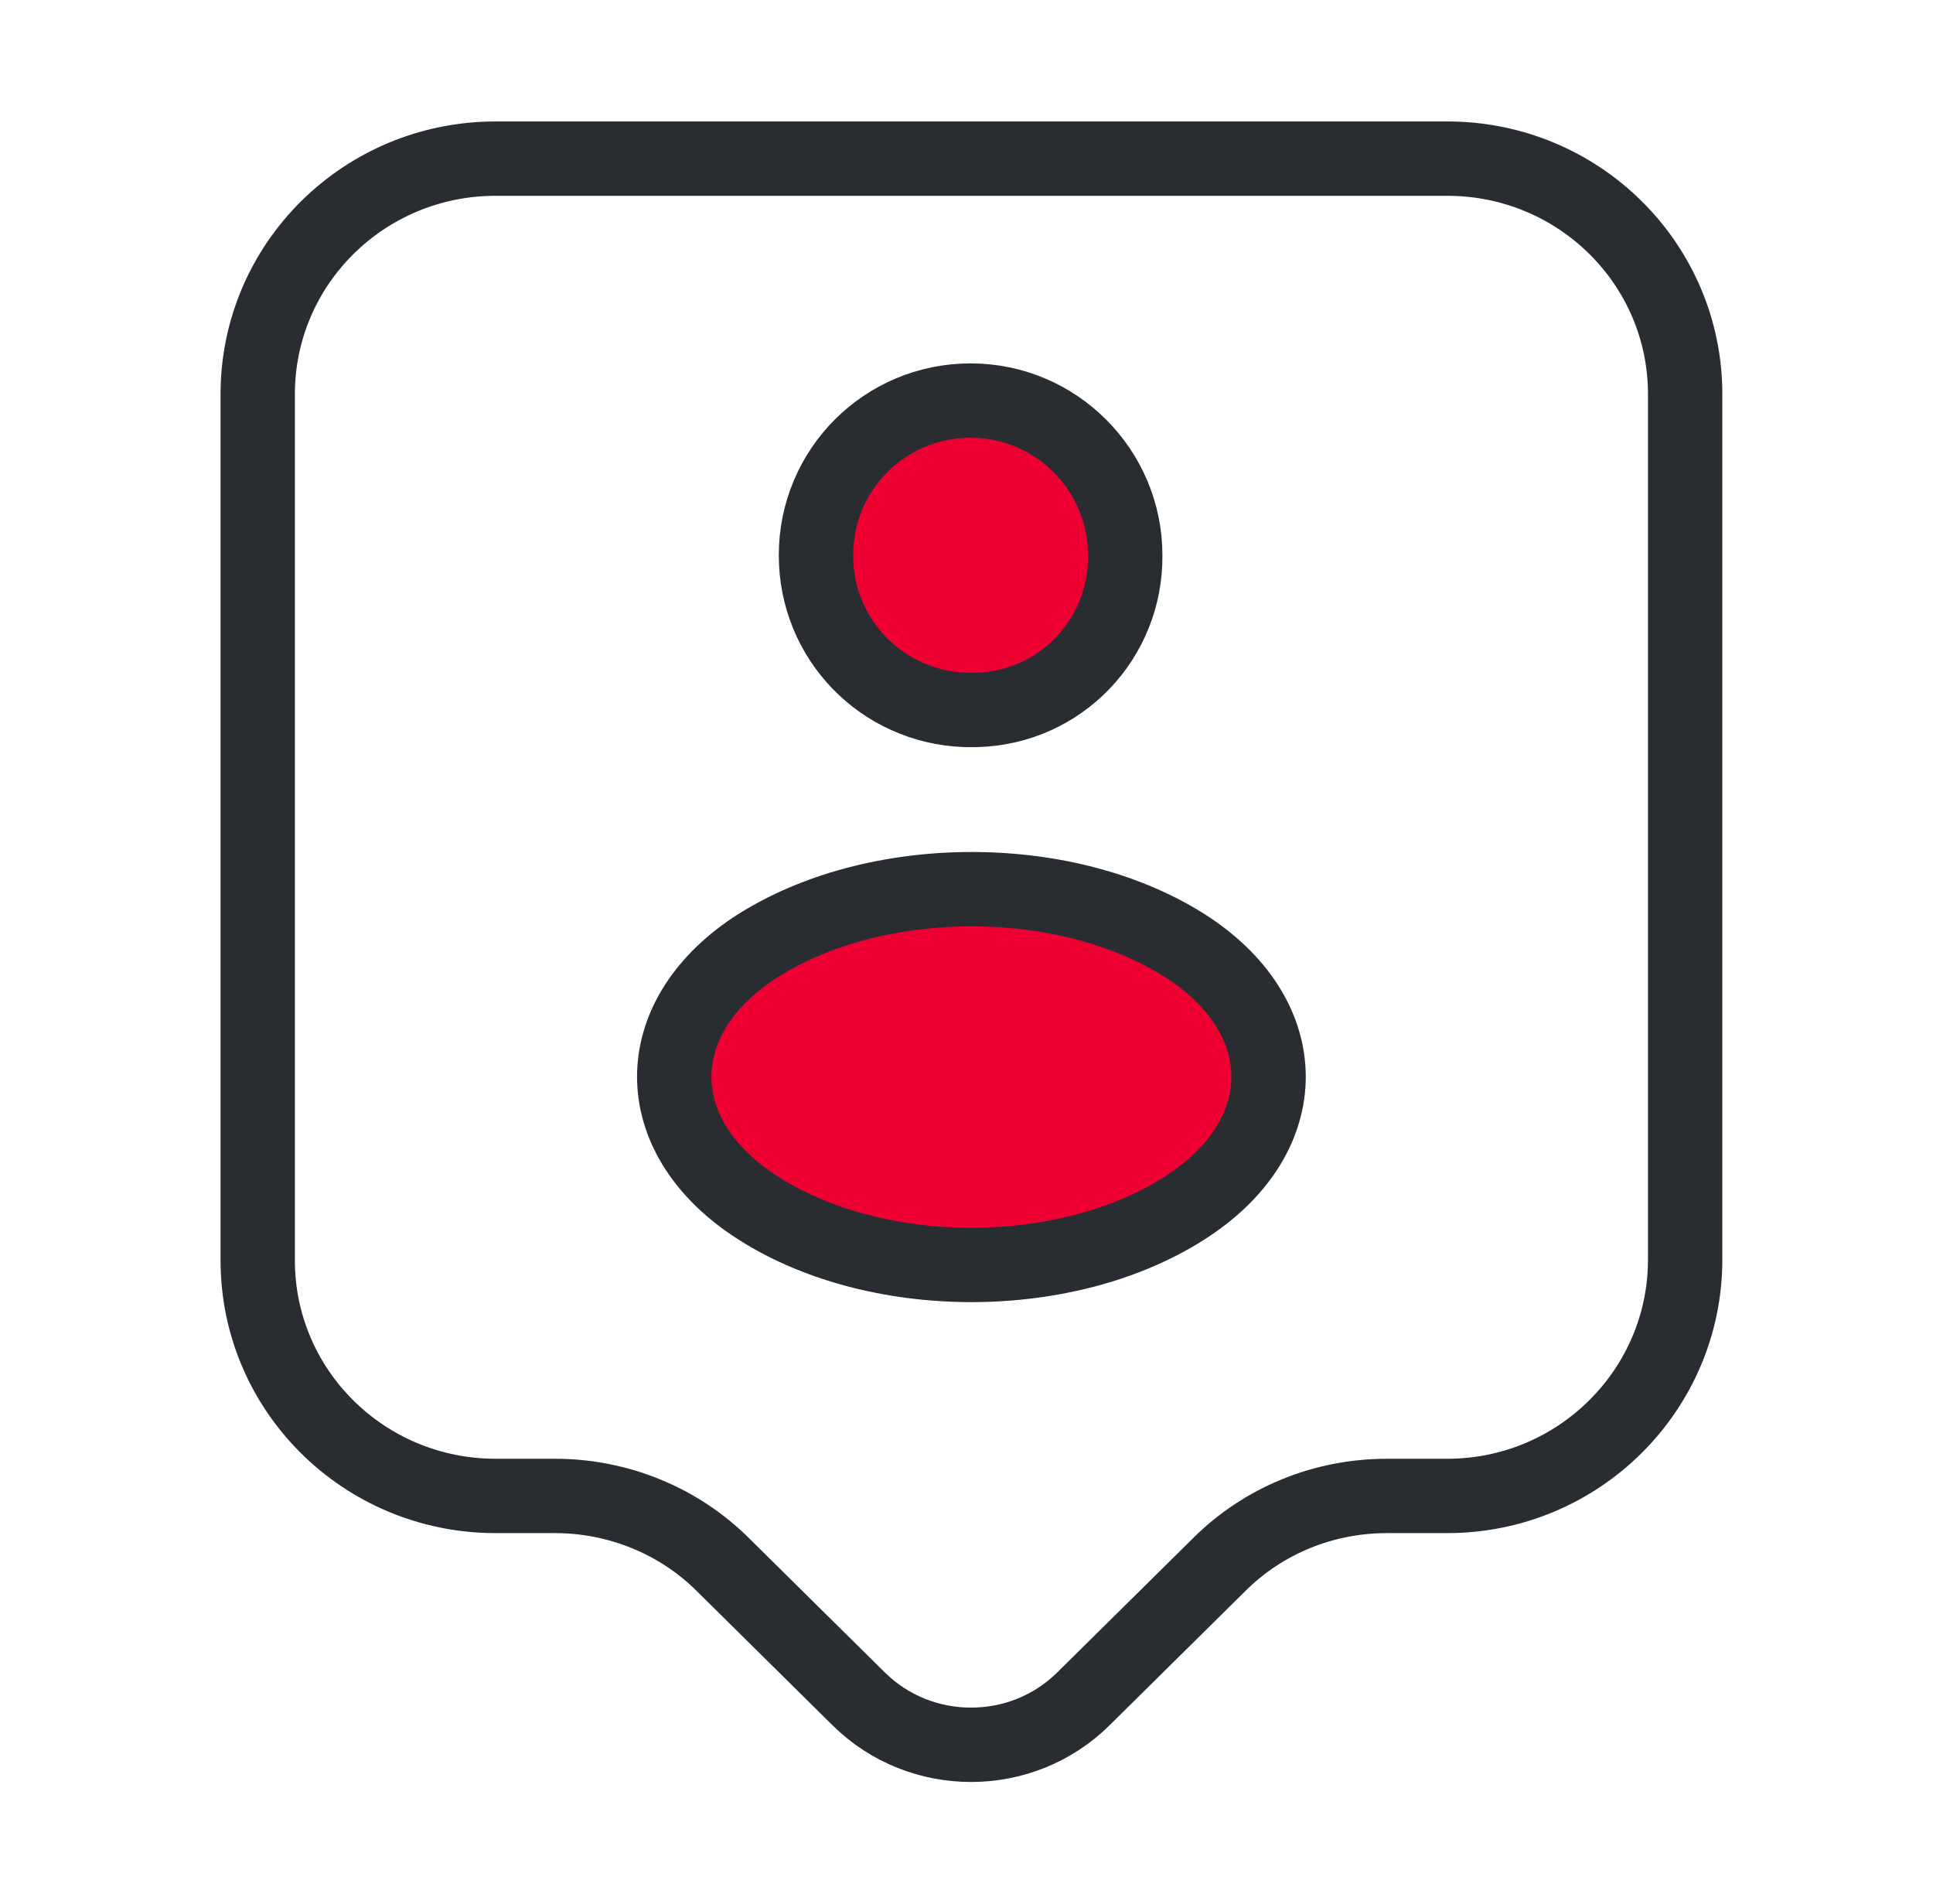 <svg width="65" height="64" viewBox="0 0 65 64" fill="none" xmlns="http://www.w3.org/2000/svg">
<path d="M48.666 50.293H46.639C44.506 50.293 42.479 51.12 40.986 52.613L36.426 57.12C34.346 59.173 30.959 59.173 28.879 57.12L24.319 52.613C22.826 51.12 20.773 50.293 18.666 50.293H16.666C12.239 50.293 8.666 46.747 8.666 42.373V13.253C8.666 8.88 12.239 5.333 16.666 5.333H48.666C53.093 5.333 56.666 8.88 56.666 13.253V42.347C56.666 46.72 53.093 50.293 48.666 50.293Z" stroke="#292D32" stroke-width="2.5" stroke-miterlimit="10" stroke-linecap="round" stroke-linejoin="round"/>
<path d="M32.851 23.867H32.451C29.651 23.76 27.438 21.493 27.438 18.667C27.438 15.787 29.758 13.467 32.638 13.467C35.517 13.467 37.838 15.813 37.838 18.667C37.864 21.493 35.651 23.787 32.851 23.867Z" fill="#EE0033"/>
<path d="M32.851 23.867C32.744 23.867 32.584 23.867 32.451 23.867M32.851 23.867C35.651 23.787 37.864 21.493 37.838 18.667C37.838 15.813 35.517 13.467 32.638 13.467C29.758 13.467 27.438 15.787 27.438 18.667C27.438 21.493 29.651 23.76 32.451 23.867M32.851 23.867H32.451" stroke="#292D32" stroke-width="2.5" stroke-linecap="round" stroke-linejoin="round"/>
<path d="M25.332 31.893C21.785 34.267 21.785 38.133 25.332 40.507C29.358 43.2 35.972 43.2 39.998 40.507C43.545 38.133 43.545 34.267 39.998 31.893C35.972 29.227 29.385 29.227 25.332 31.893Z" fill="#EE0033" stroke="#292D32" stroke-width="2.5" stroke-linecap="round" stroke-linejoin="round"/>
</svg>
